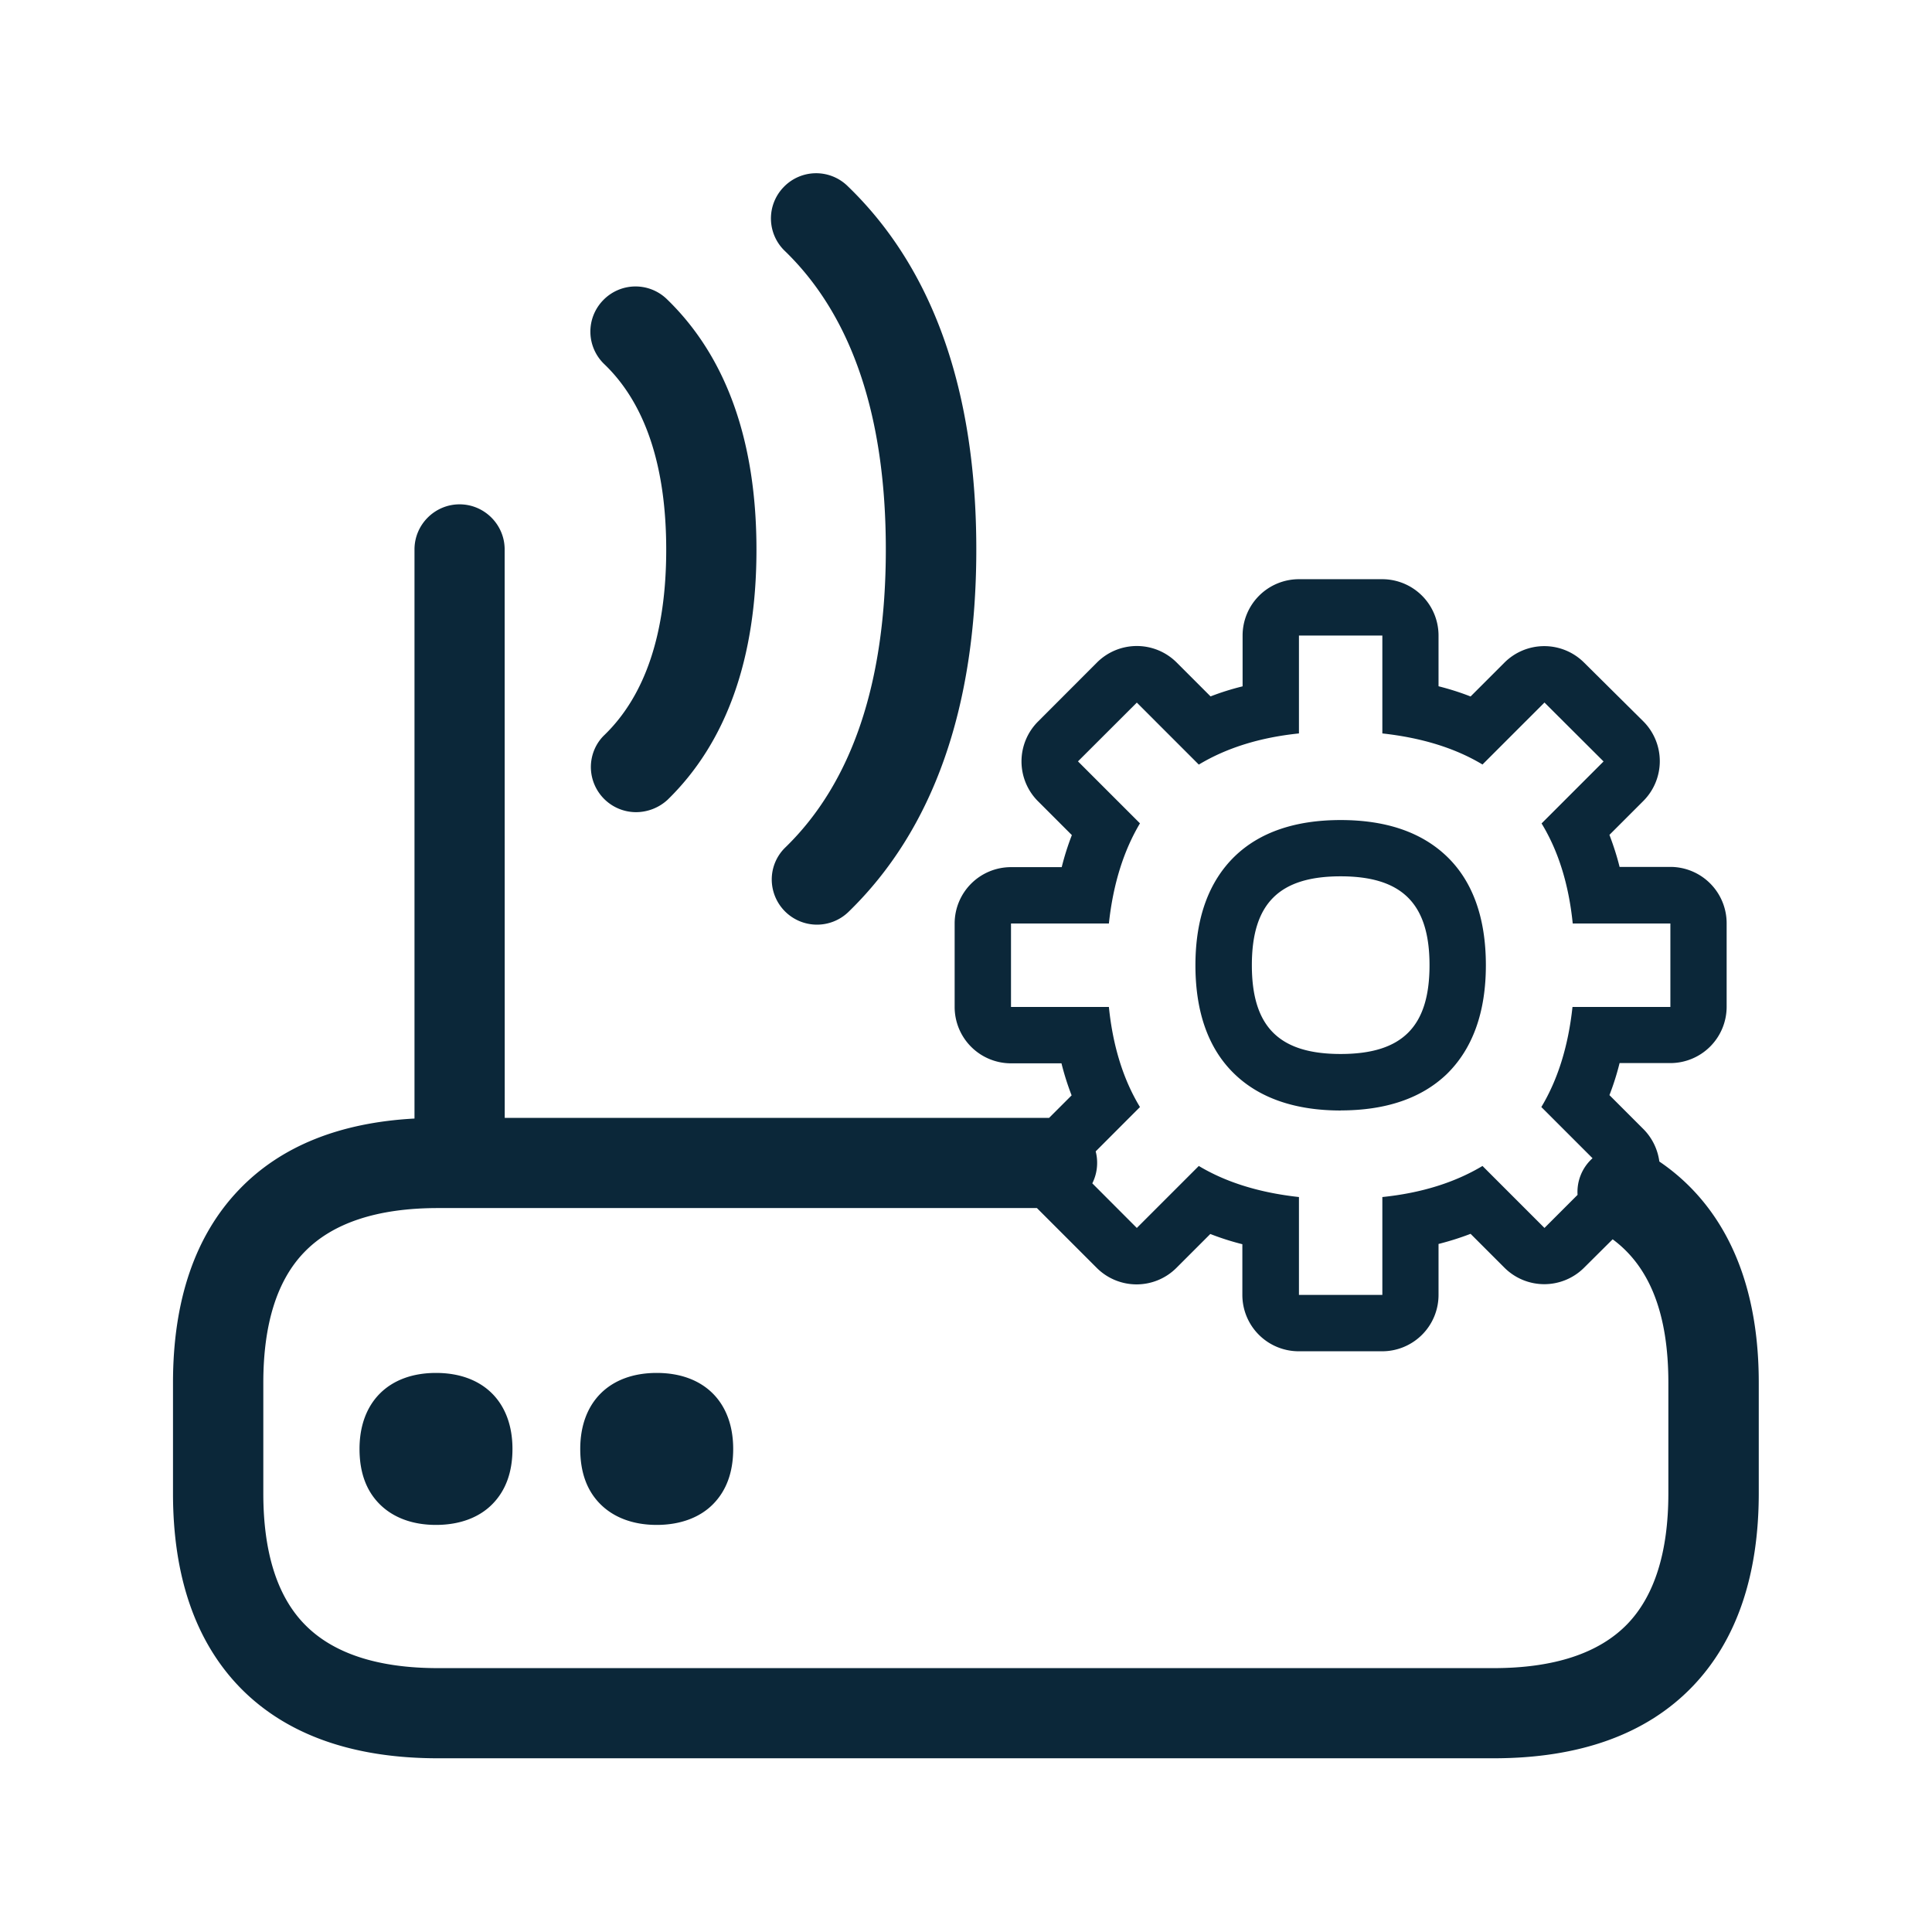 <svg xmlns="http://www.w3.org/2000/svg" width="24" height="24" fill="none"><path fill="#0B2739" d="M9.587 10.926a.562.562 0 0 0 .952.403c1.054-1.022 1.589-2.537 1.589-4.504 0-1.974-.538-3.493-1.6-4.515a.559.559 0 0 0-.793.014.559.559 0 0 0 .014.793c.832.804 1.255 2.05 1.255 3.708 0 1.653-.42 2.897-1.246 3.7a.553.553 0 0 0-.171.401M7.9 10.089a.562.562 0 0 1-.56-.56c0-.152.062-.298.171-.401.507-.493.765-1.266.765-2.3 0-1.034-.258-1.815-.77-2.305a.559.559 0 0 1-.014-.793.559.559 0 0 1 .792-.014c.737.712 1.113 1.76 1.113 3.112 0 1.35-.373 2.395-1.104 3.107a.58.58 0 0 1-.392.154M16.654 13.795c-.56 0-1.005-.152-1.316-.451-.325-.311-.488-.768-.488-1.353 0-.586.166-1.04.488-1.353.31-.3.753-.451 1.316-.451.563 0 1.003.15 1.317.45.325.311.487.768.487 1.354 0 .585-.165 1.039-.487 1.353-.314.3-.756.45-1.317.45m0-2.908c-.764 0-1.103.339-1.103 1.104 0 .764.338 1.103 1.103 1.103.765 0 1.104-.339 1.104-1.103 0-.765-.342-1.104-1.104-1.104M8.158 18.943c-.29 0-.532-.09-.7-.258-.168-.168-.25-.397-.25-.686 0-.583.365-.944.95-.944.586 0 .95.361.95.944 0 .289-.084.518-.25.686-.165.168-.411.258-.7.258M4.716 18.685c.168.168.409.258.7.258s.535-.09.7-.258c.166-.168.25-.397.25-.686 0-.583-.364-.944-.95-.944-.585 0-.95.361-.95.944 0 .289.082.518.25.686"/><path fill="#0B2739" d="M6.27 13.887h6.762l.28-.28a3.3 3.3 0 0 1-.126-.398h-.627a.7.7 0 0 1-.7-.7v-1.037a.7.7 0 0 1 .7-.7h.63a3.3 3.3 0 0 1 .126-.398l-.42-.42a.7.7 0 0 1 0-.991l.731-.732a.7.7 0 0 1 .992 0l.42.42c.129-.05.263-.092.398-.125v-.63a.7.7 0 0 1 .7-.701h1.036a.7.7 0 0 1 .698.7v.63c.134.034.269.076.398.127l.42-.42a.7.7 0 0 1 .991 0l.734.728a.7.7 0 0 1 0 .991l-.42.42c.05.132.093.264.126.398h.63a.7.7 0 0 1 .7.7v1.037a.7.7 0 0 1-.7.7h-.63a3.281 3.281 0 0 1-.126.398l.42.42c.114.114.18.257.2.405.598.405 1.235 1.202 1.235 2.746v1.373c0 1.028-.278 1.835-.824 2.403-.572.594-1.403.891-2.47.891H5.44c-1.07 0-1.899-.3-2.467-.888-.547-.569-.824-1.375-.824-2.403v-1.373c0-1.028.277-1.835.824-2.403.515-.536 1.246-.83 2.176-.88v-7.07c0-.308.252-.56.56-.56.308 0 .56.252.56.56zm7.359.56c0 .091-.022.177-.06.253l.553.554.77-.77c.345.207.762.333 1.244.386v1.216h1.036V14.87c.485-.05.9-.18 1.244-.386l.77.77.411-.411a.562.562 0 0 1 .186-.455l-.636-.636c.202-.336.334-.75.387-1.243h1.216v-1.037h-1.213c-.05-.493-.182-.907-.387-1.243l.77-.77-.734-.732-.77.77c-.344-.207-.762-.333-1.244-.386V7.895h-1.036v1.216c-.485.05-.9.18-1.244.387l-.77-.77-.731.73.77.77c-.201.337-.333.751-.386 1.244h-1.216v1.037h1.216c.05.493.182.907.386 1.243l-.55.551a.554.554 0 0 1 .018.144m-8.188.56c-.753 0-1.31.185-1.66.547-.34.35-.51.896-.51 1.624v1.373c0 .728.17 1.274.51 1.624.35.362.907.547 1.66.547h13.112c.754 0 1.311-.185 1.662-.547.338-.35.51-.896.51-1.624v-1.373c0-.853-.228-1.44-.692-1.783l-.354.352a.7.7 0 0 1-.991 0l-.42-.42c-.13.05-.264.092-.398.126v.633a.7.7 0 0 1-.7.7h-1.037a.7.7 0 0 1-.7-.7v-.63a3.28 3.28 0 0 1-.398-.127l-.42.42a.7.7 0 0 1-.992 0l-.73-.73-.012-.012z"/></svg>